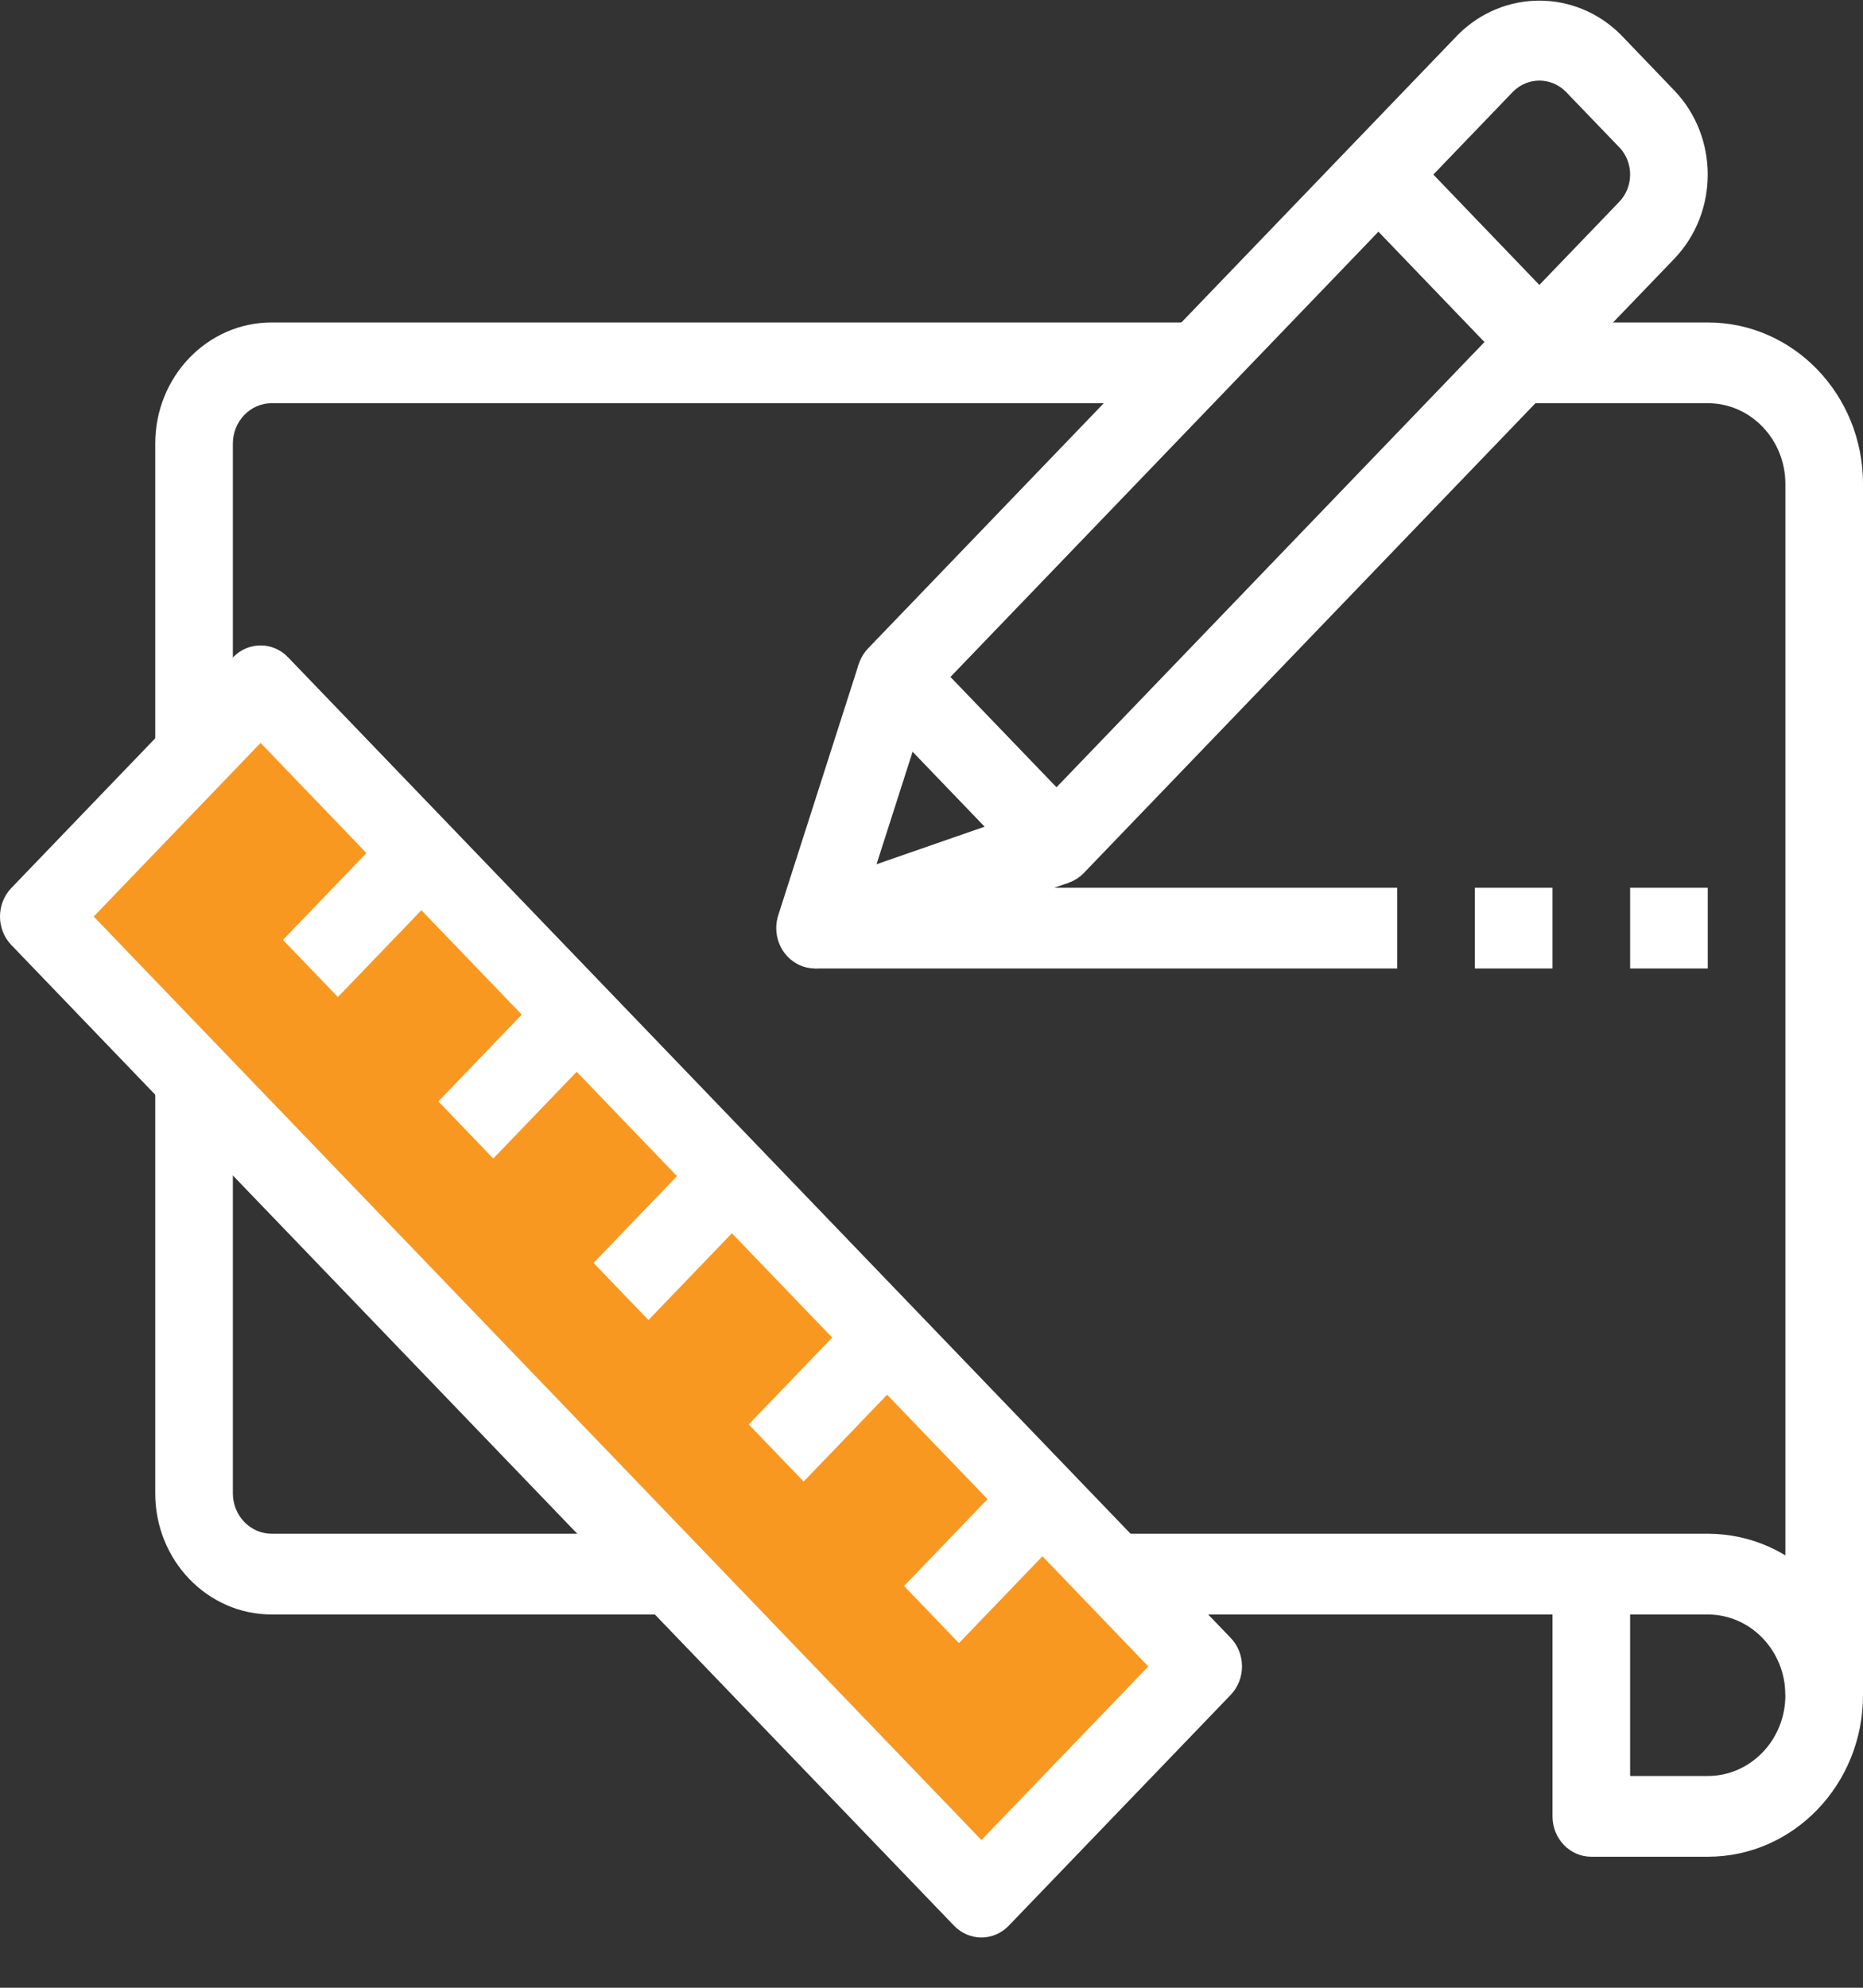 <svg width="30" height="32" viewBox="0 0 30 32" fill="none" xmlns="http://www.w3.org/2000/svg">
<rect x="0" y="0" width="30" height="32" fill="#333333" stroke="none"/>
<g clip-path="url(#clip0)">
<path d="M0.938 14.625L4.062 11.375L19.062 26.65L15.625 30.225L0.938 14.625Z" fill="#F89820"/>
<path d="M4.375 5.191C3.339 5.191 2.5 6.064 2.5 7.141V12.341H3.75V7.141C3.75 6.782 4.03 6.491 4.375 6.491H19.375V5.191H4.375Z" fill="white"/>
<path d="M4.375 24.691C4.03 24.691 3.75 24.4 3.75 24.041V17.541H2.5V24.041C2.5 25.118 3.339 25.991 4.375 25.991H10.625V24.691H4.375Z" fill="white"/>
<path d="M19.817 26.367L4.638 10.581C4.394 10.327 3.998 10.327 3.754 10.581L0.183 14.295C-0.061 14.549 -0.061 14.96 0.183 15.214L15.362 31C15.479 31.122 15.638 31.191 15.804 31.191C15.969 31.191 16.128 31.122 16.245 31L19.817 27.286C20.061 27.032 20.061 26.621 19.817 26.367ZM15.804 29.622L1.509 14.755L4.196 11.96L18.491 26.827L15.804 29.622Z" fill="white"/>
<path d="M27.5 24.691H18.125V25.991H25V29.241C25 29.6 25.28 29.891 25.625 29.891H27.5C28.881 29.891 30 28.727 30 27.291C30 25.855 28.881 24.691 27.5 24.691ZM27.5 28.591H26.25V25.991H27.5C28.19 25.991 28.75 26.573 28.75 27.291C28.75 28.009 28.19 28.591 27.5 28.591Z" fill="white"/>
<path d="M27.5 5.191H24.375V6.491H27.5C28.19 6.491 28.75 7.073 28.75 7.791V27.291H30V7.791C30 6.355 28.881 5.191 27.5 5.191Z" fill="white"/>
<path d="M11.433 18.38L9.558 20.331L10.442 21.251L12.318 19.3L11.433 18.38Z" fill="white"/>
<path d="M8.934 15.78L7.059 17.731L7.943 18.651L9.819 16.7L8.934 15.78Z" fill="white"/>
<path d="M13.932 20.98L12.057 22.931L12.941 23.851L14.817 21.9L13.932 20.98Z" fill="white"/>
<path d="M16.433 23.582L14.558 25.532L15.442 26.452L17.318 24.501L16.433 23.582Z" fill="white"/>
<path d="M6.432 13.18L4.557 15.131L5.441 16.051L7.317 14.1L6.432 13.18Z" fill="white"/>
<path d="M26.958 1.453L26.095 0.554C25.364 -0.171 24.213 -0.171 23.483 0.554L13.979 10.438C13.735 10.692 13.735 11.103 13.979 11.357L16.571 14.053C16.688 14.175 16.847 14.244 17.013 14.243C17.178 14.243 17.337 14.175 17.454 14.053L26.958 4.169C26.959 4.169 26.959 4.168 26.959 4.168C27.68 3.418 27.68 2.202 26.958 1.453ZM26.075 3.249L17.013 12.674L15.305 10.898L24.367 1.473C24.603 1.239 24.975 1.239 25.211 1.473L26.075 2.371C26.075 2.371 26.075 2.371 26.076 2.371C26.308 2.614 26.308 3.007 26.075 3.249Z" fill="white"/>
<path d="M16.813 12.976L14.115 13.913L15.016 11.103L13.828 10.692L12.532 14.735C12.511 14.802 12.5 14.871 12.5 14.941C12.5 15.3 12.78 15.591 13.125 15.591C13.191 15.591 13.257 15.58 13.32 15.559L17.208 14.211L16.813 12.976Z" fill="white"/>
<path d="M22.639 2.35L21.755 3.27L24.346 5.966L25.23 5.047L22.639 2.35Z" fill="white"/>
<path d="M22.5 14.291H13.125V15.591H22.5V14.291Z" fill="white"/>
<path d="M25 14.291H23.75V15.591H25V14.291Z" fill="white"/>
<path d="M27.5 14.291H26.25V15.591H27.5V14.291Z" fill="white"/>
</g>
<defs>
<clipPath id="clip0">
<rect width="30" height="31.2" fill="white"/>
</clipPath>
</defs>
</svg>
